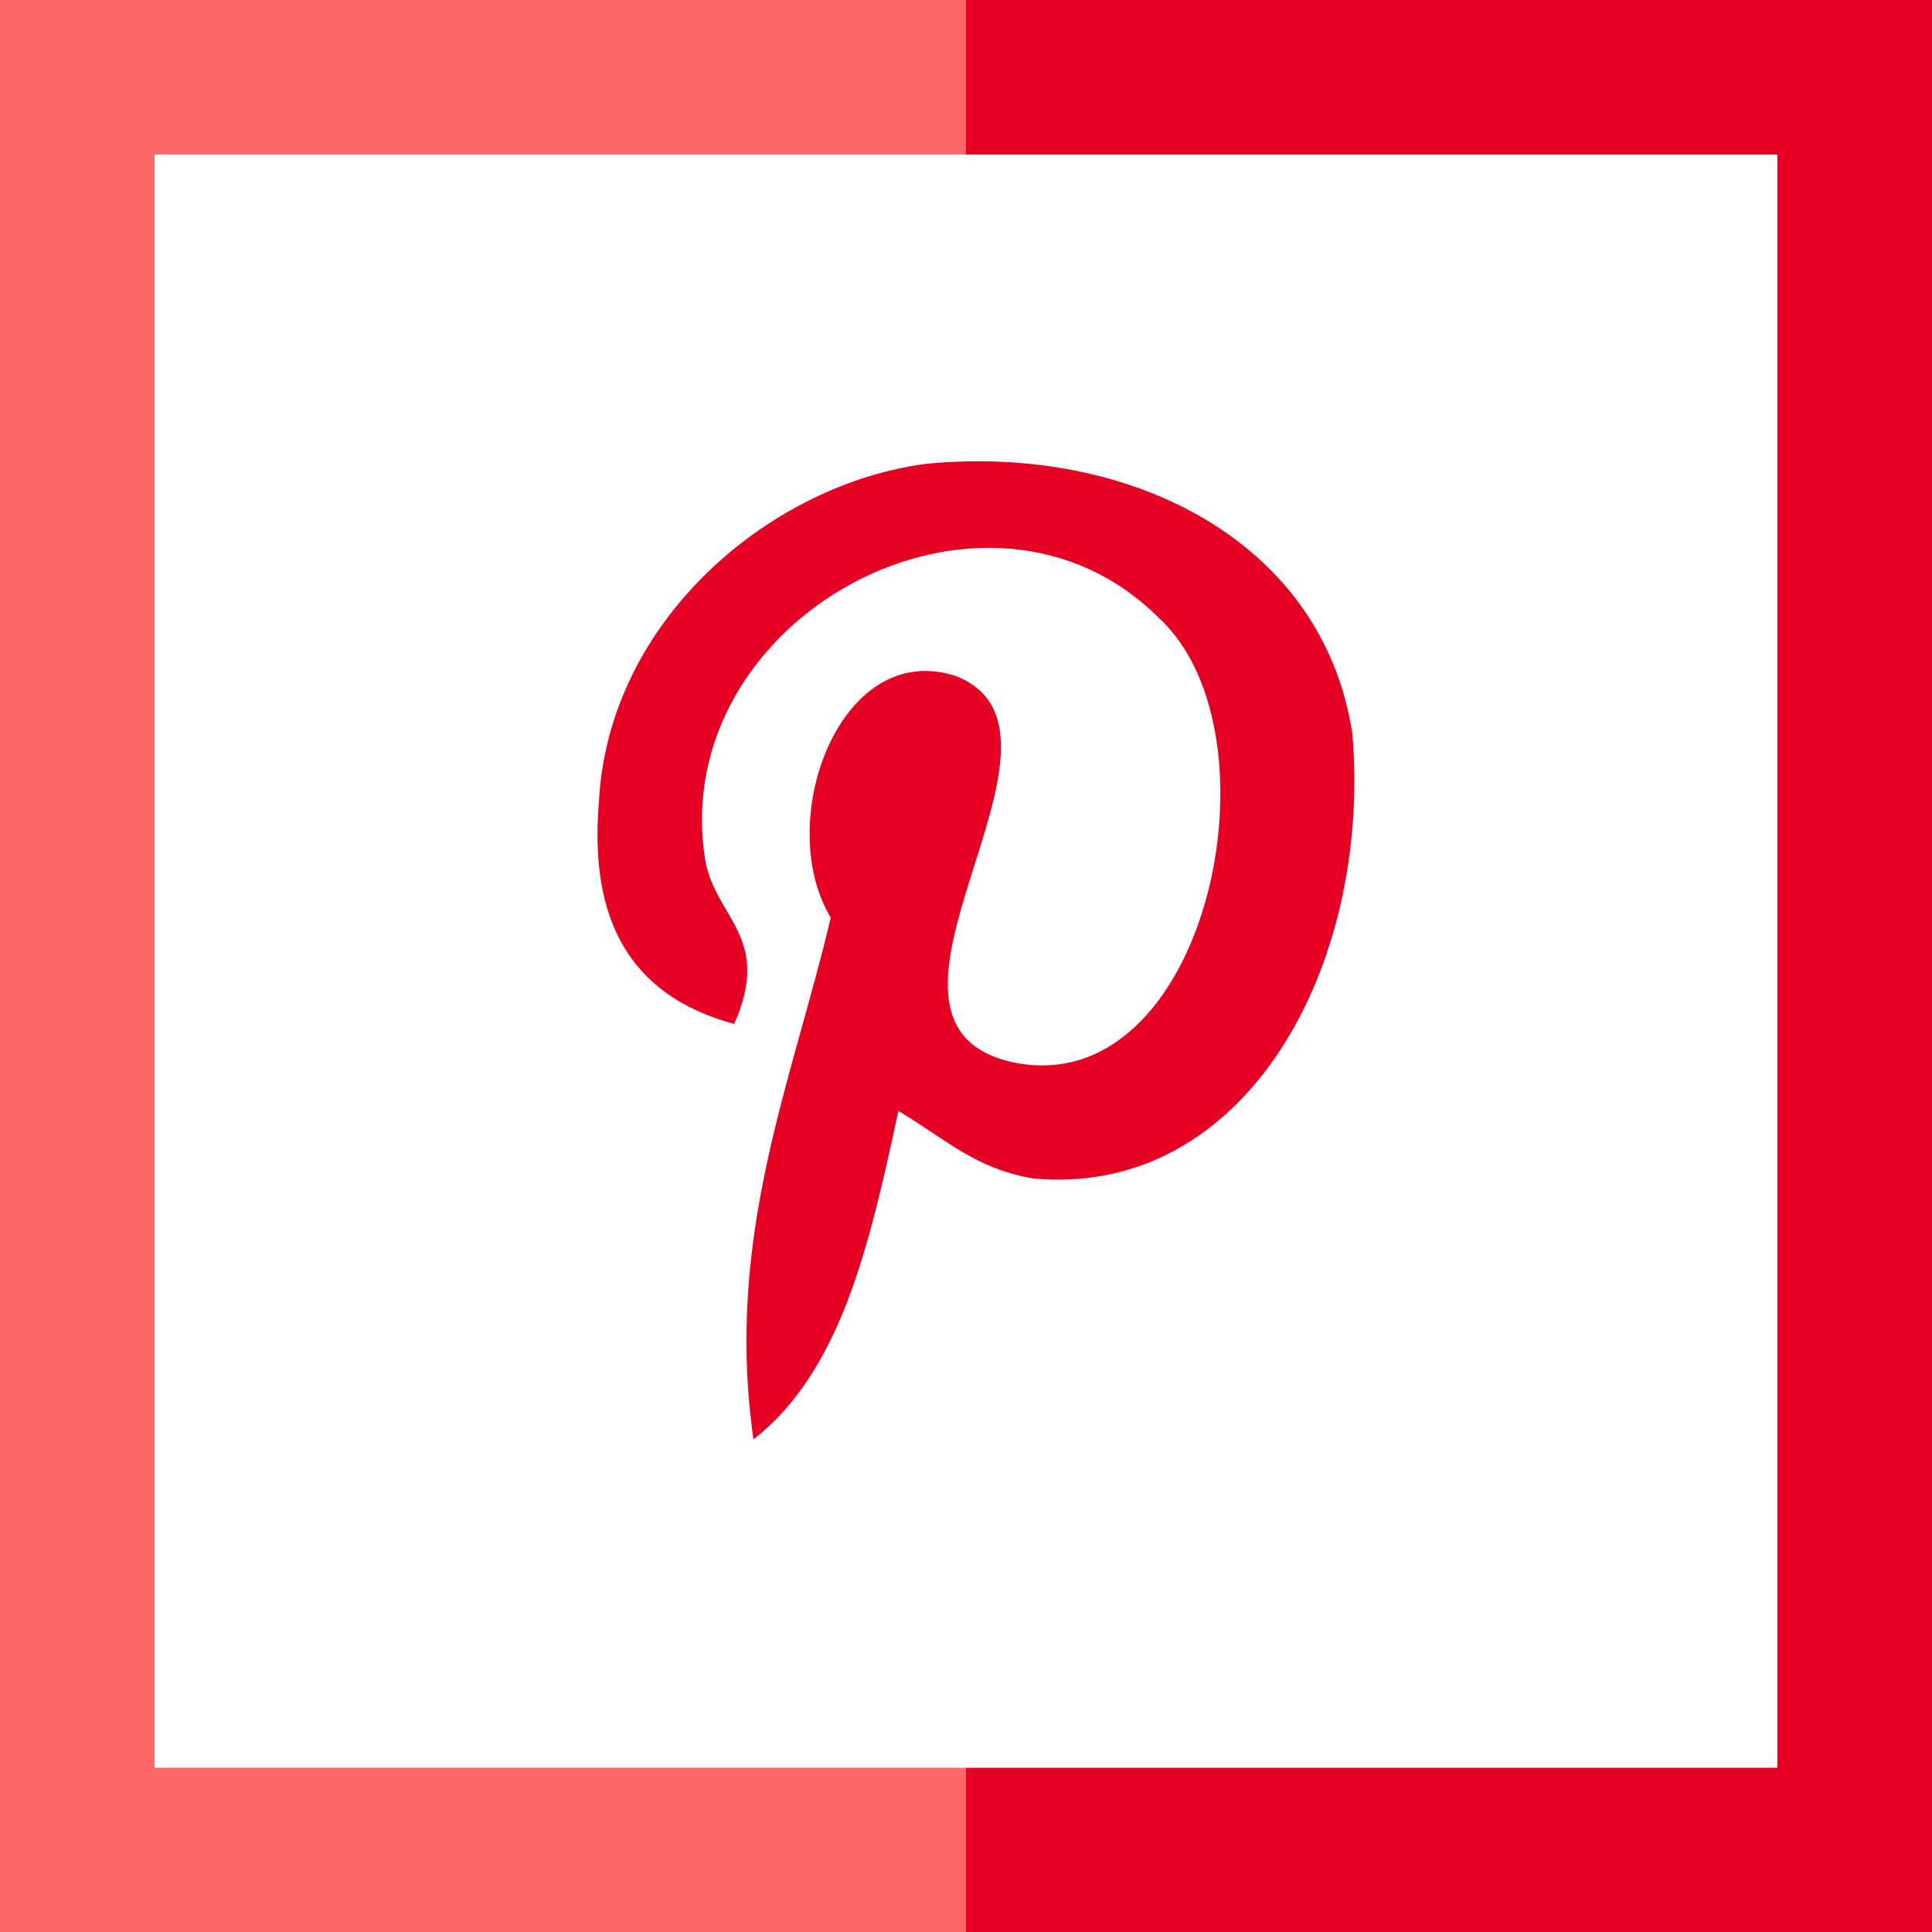 <?xml version="1.0" encoding="utf-8"?>
<!-- Generator: Adobe Illustrator 19.0.0, SVG Export Plug-In . SVG Version: 6.00 Build 0)  -->
<svg version="1.1" id="Layer_1" xmlns="http://www.w3.org/2000/svg" xmlns:xlink="http://www.w3.org/1999/xlink" x="0px" y="0px"
	 viewBox="-480 250.9 20 20" style="enable-background:new -480 250.9 20 20;" xml:space="preserve">
<style type="text/css">
	.st0{fill:#E60023;}
	.st1{fill:#FF6666;}
</style>
<polygon class="st0" points="-470,250.9 -470,252.5 -461.6,252.5 -461.6,269.2 -470,269.2 -470,270.9 -460,270.9 -460,250.9 "/>
<polygon class="st1" points="-478.4,269.2 -478.4,252.5 -470,252.5 -470,250.9 -480,250.9 -480,270.9 -470,270.9 -470,269.2 "/>
<path class="st0" d="M-469.3,263.1c-0.6-0.1-0.9-0.4-1.4-0.7c-0.3,1.4-0.6,2.7-1.5,3.4c-0.3-2.1,0.4-3.7,0.8-5.4
	c-0.6-1,0.1-2.9,1.3-2.5c1.5,0.6-1.3,3.6,0.6,4c2,0.4,2.8-3.4,1.5-4.6c-1.8-1.8-5.1,0-4.7,2.5c0.1,0.6,0.7,0.8,0.3,1.7
	c-1.1-0.3-1.5-1.1-1.4-2.3c0.1-1.9,1.8-3.3,3.4-3.5c2.1-0.2,4.1,0.8,4.4,2.8C-465.8,260.9-467.1,263.3-469.3,263.1z"/>
</svg>
